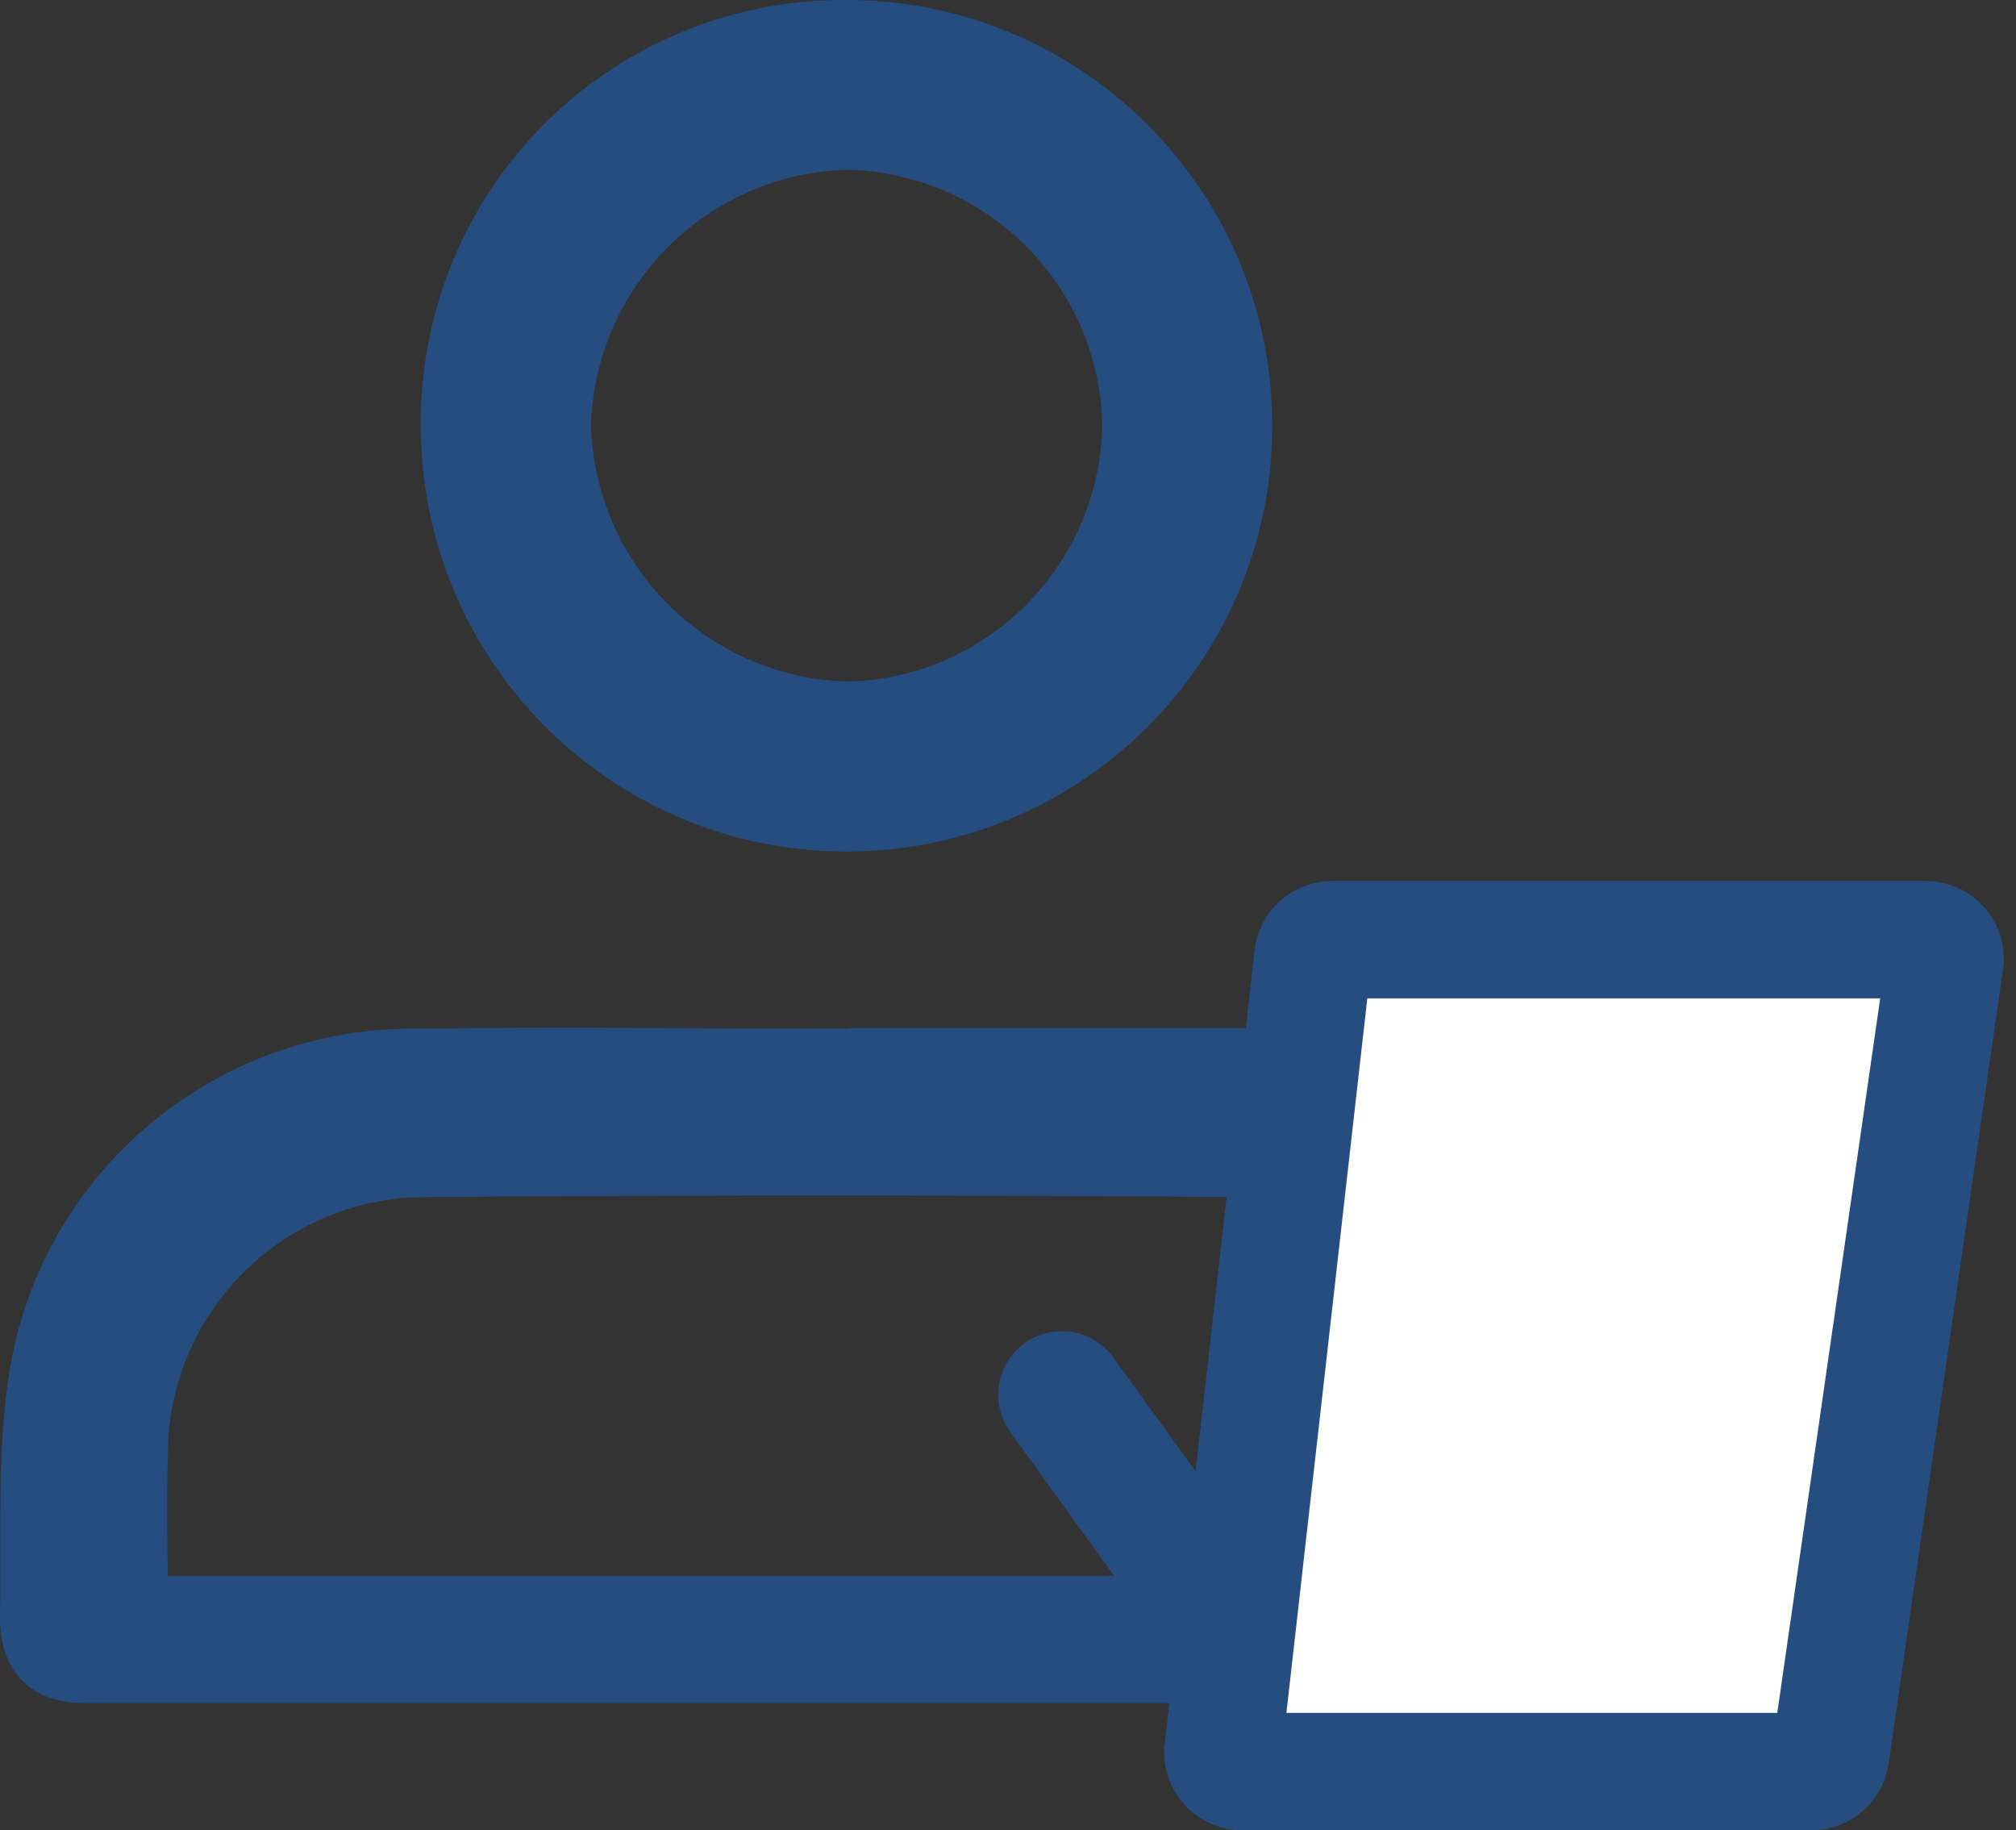 <svg xmlns="http://www.w3.org/2000/svg" width="206" height="187" viewBox="0 0 206 187">
    <rect x="0" y="0" width="206" height="187" fill="#333333" stroke="none"/>
    <g fill="none" fill-rule="evenodd">
        <g fill="#264D80" fill-rule="nonzero">
            <path d="M86.82 105.024h41.728c25.748 0 43.937 17.966 44.378 43.592.099 5.532.099 11.063 0 16.595 0 5.776-3.313 8.885-8.787 8.787-5.474-.098-8.272-3.28-8.37-8.86-.098-5.581 0-10.794 0-16.18.118-6.975-2.56-13.709-7.44-18.708-4.88-5-11.558-7.85-18.554-7.921-28.849-.245-57.657-.253-86.424-.024-14.416.093-26.083 11.716-26.19 26.09-.172 5.532 0 11.064 0 16.596 0 5.531-3.191 9.007-8.591 9.007-5.4 0-8.69-3.231-8.567-9.032.172-8.885-.417-17.965 1.277-26.58 3.972-19.404 21.107-33.327 40.966-33.288 14.875-.22 29.75 0 44.648 0l-.073-.074zM86.772.004c24.014.15 43.363 19.731 43.227 43.745-.137 24.013-19.707 43.372-43.721 43.25C62.264 86.876 42.892 67.318 43 43.305c-.04-11.578 4.574-22.687 12.805-30.83C64.036 4.332 75.195-.161 86.772.005zm25.863 43.375c-.327-14.241-11.794-25.708-26.036-26.035-14.246.384-25.73 11.792-26.208 26.035.366 14.394 11.984 25.958 26.381 26.257 14.248-.447 25.632-12.005 25.863-26.257z"/>
        </g>
        <path stroke="#979797" stroke-linecap="square" d="M79.5 140.5L79.5 140.5"/>
        <path fill="#FFF" stroke="#264D80" stroke-width="12" d="M196.762 96c.553 0 1.053.224 1.415.586.362.362.585.862.585 1.414h0l-11.71 81.286c-.072.492-.318.92-.67 1.226-.354.305-.813.488-1.31.488h0-58.114c-.552 0-1.052-.224-1.414-.586-.362-.362-.586-.862-.586-1.414h0l9.199-81.225c.057-.506.3-.95.655-1.267.355-.317.823-.508 1.332-.508h0z"/>
        <path stroke="#264D80" stroke-linecap="round" stroke-width="13" d="M123.5 167.5L9.5 167.5M108.5 142.5L121.5 160.5"/>
    </g>
</svg>
